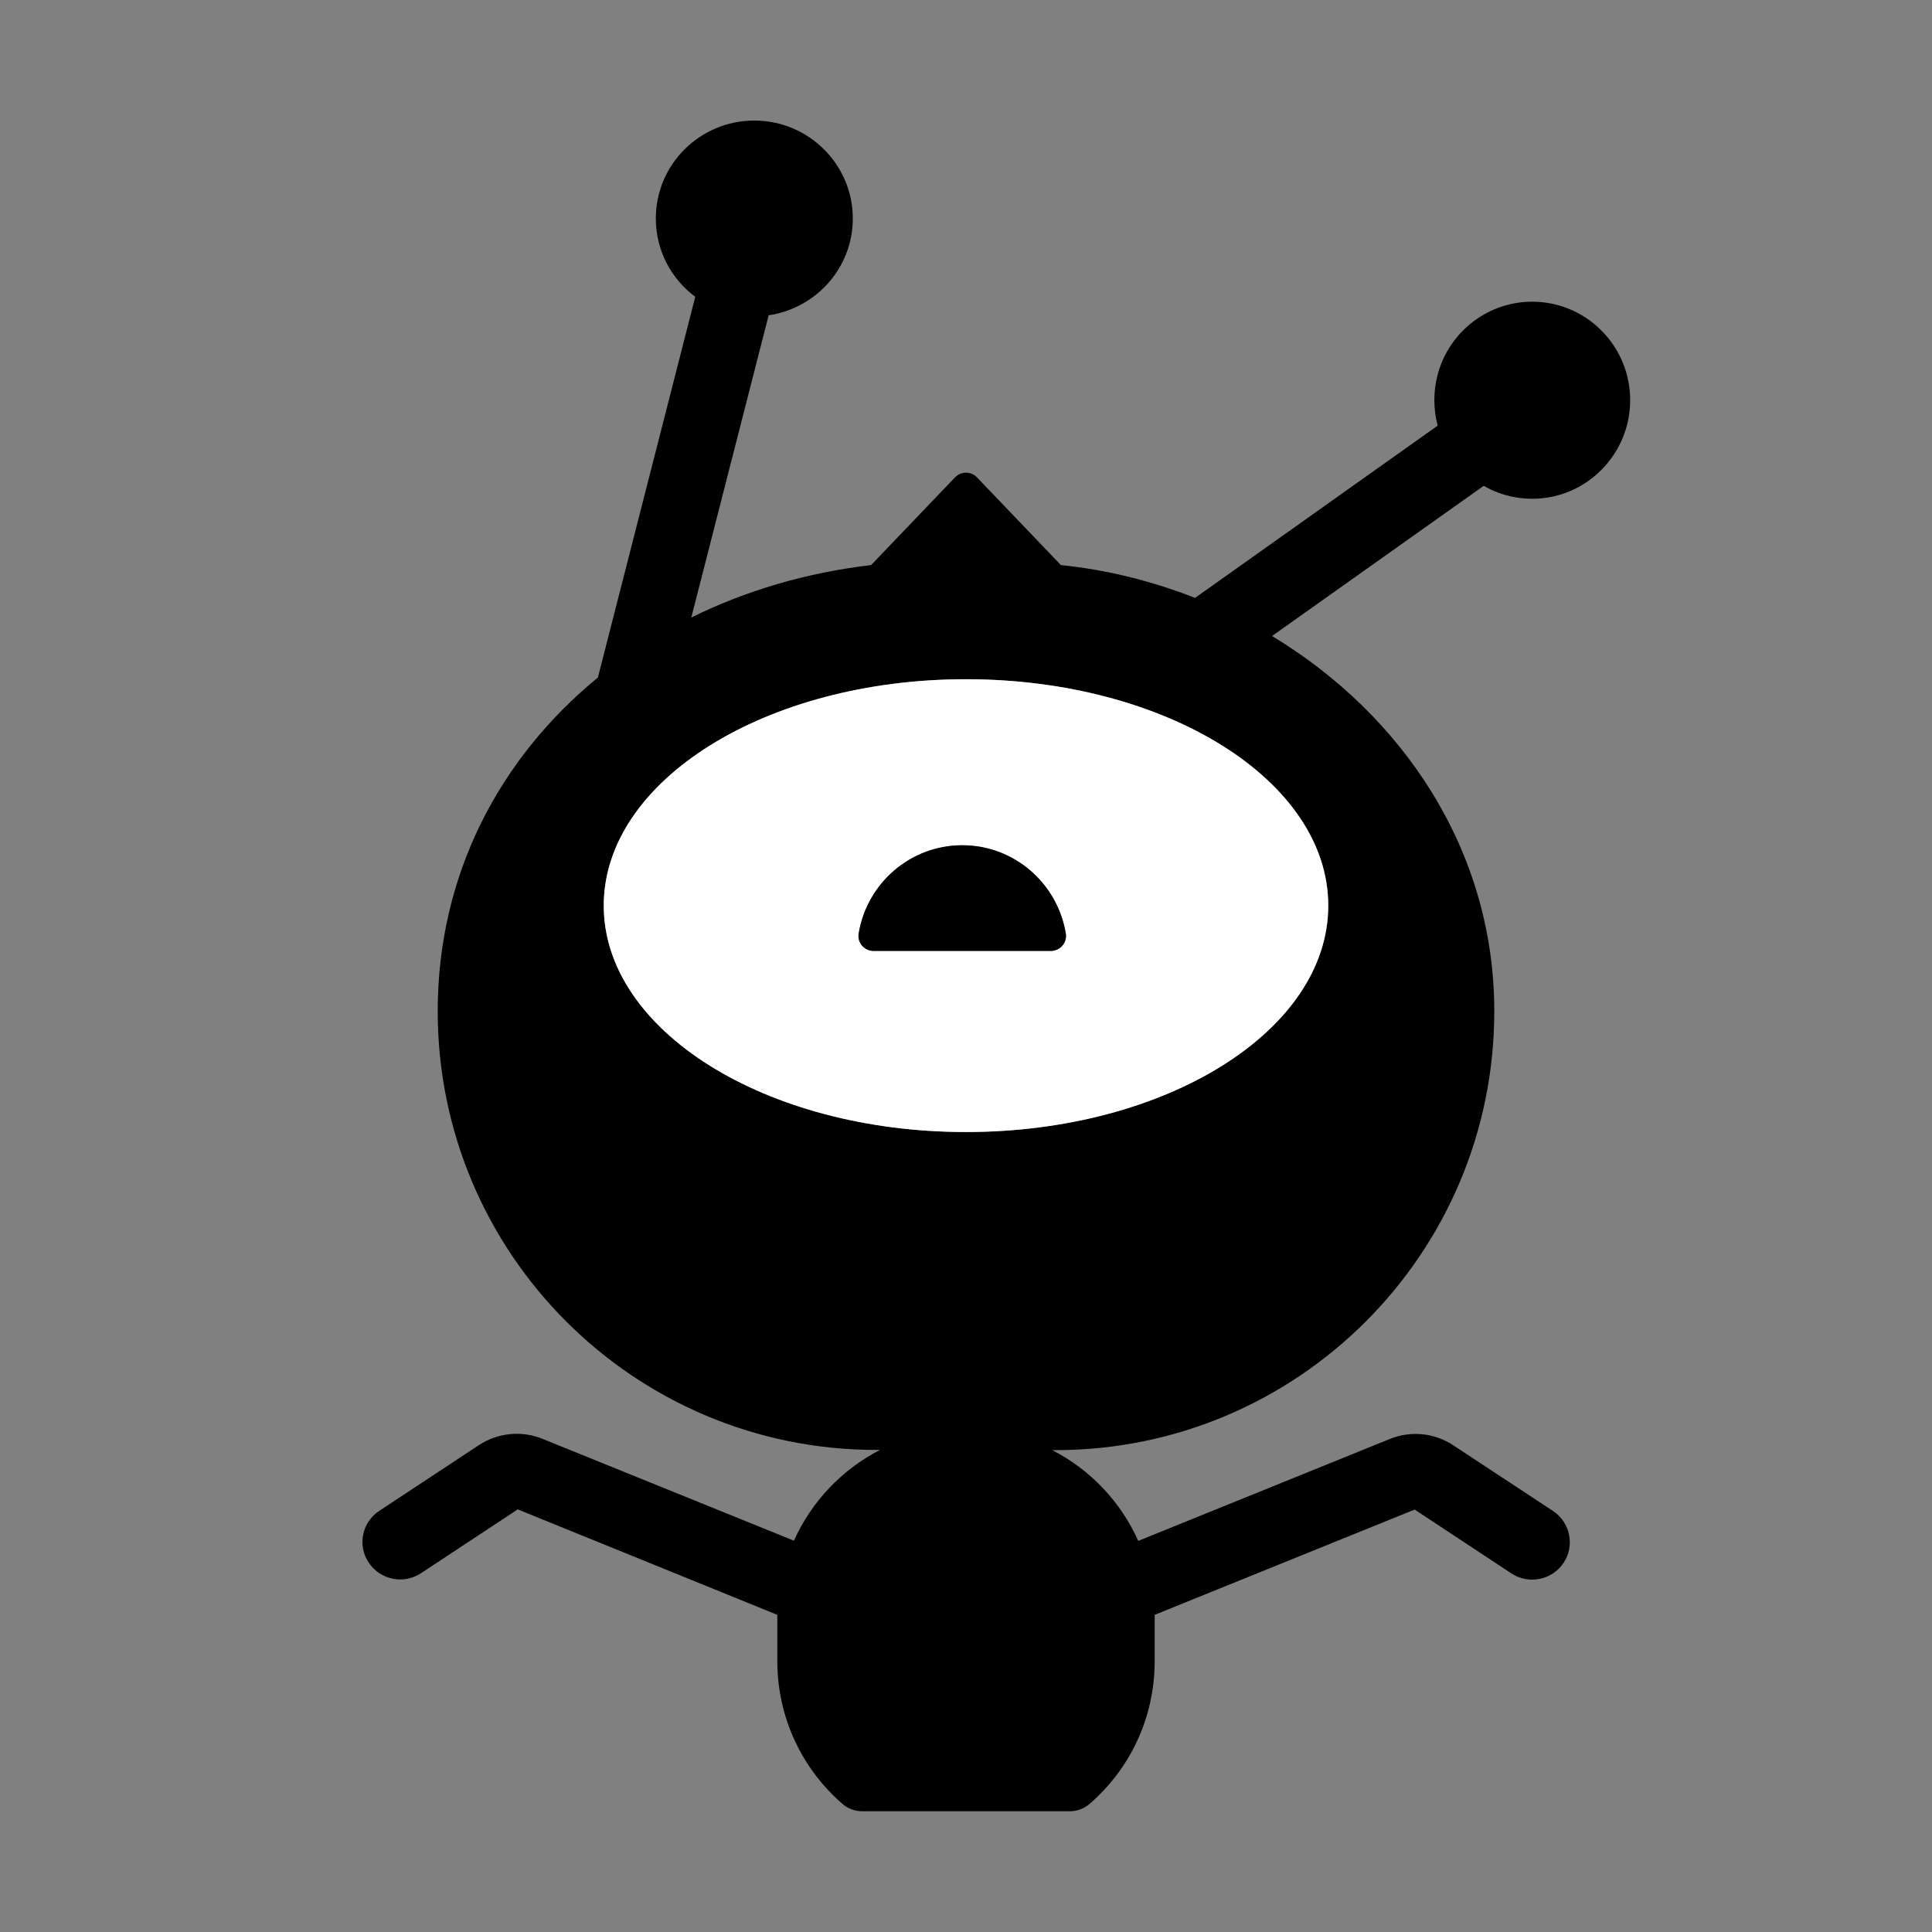 <?xml version="1.0" encoding="utf-8"?>
<!-- Generator: Adobe Illustrator 21.0.0, SVG Export Plug-In . SVG Version: 6.00 Build 0)  -->
<svg version="1.1" id="图层_1" xmlns="http://www.w3.org/2000/svg" xmlns:xlink="http://www.w3.org/1999/xlink" x="0px" y="0px"
	 viewBox="0 0 1024 1024" style="enable-background:new 0 0 1024 1024;" xml:space="preserve">
<rect x="0" y="0" width="1024" height="1024" fill="#808080" stroke="none"/>
<style type="text/css">
	.st0{fill:#FFFFFF;}
</style>
<title>ant-group</title>
<desc>Created with Sketch.</desc>
<g>
	<path d="M848.8,249c20.3-20.4,20.3-53.4,0-73.8c-20.3-20.4-53.1-20.4-73.4,0c-13.6,13.6-18,33-13.4,50.4l-128.6,91.3
		c-22.7-8.9-46.6-14.9-71.1-17.4L517.8,253c-3.2-3.3-8.4-3.3-11.6,0l-44.5,46.5c-34.1,4-66.4,13.5-95.3,27.8l41-160.2
		c25.2-3.7,44.6-25.2,44.6-51.3c0-28.6-23.4-51.9-52.2-51.9c-28.8,0-52.2,23.2-52.2,51.9c0,17,8.2,32.1,20.9,41.5l-51.6,201.8
		C264.9,401.7,232,463.4,232,536c0,128.4,104.1,232.5,232.5,232.5h1.9c-20.2,10.4-36.3,27.4-45.6,48.1l-133.3-54
		c-11.1-4.5-23.6-3.2-33.6,3.3l-52.9,34.9c-9.2,6.1-11.7,18.4-5.5,27.5c6.1,9.1,18.5,11.6,27.7,5.5l51.2-33.8L412,855.9
		c0,0.5,0,1.1,0,1.6v23c0,30.2,13.4,57.3,34.5,75.6c2.9,2.5,6.6,3.9,10.5,3.9H567c3.9,0,7.6-1.4,10.5-3.9
		c21.2-18.3,34.5-45.4,34.5-75.6v-23c0-0.5,0-1.1,0-1.6l137.8-55.8l51.2,33.8c9.2,6.1,21.6,3.6,27.7-5.5c6.1-9.1,3.6-21.4-5.5-27.5
		L770.2,766c-10-6.6-22.5-7.8-33.6-3.3l-133.3,54c-9.3-20.8-25.5-37.8-45.6-48.1h1.9C687.9,768.5,792,664.4,792,536
		c0-85.7-48.9-157.3-117.8-198.9l112.2-79.6C806.2,268.9,831.9,266.1,848.8,249z M704,480c0,66.3-86,120-192,120s-192-53.7-192-120
		s86-120,192-120S704,413.7,704,480z"/>
	<path class="st0" d="M512,360c-106,0-192,53.7-192,120s86,120,192,120s192-53.7,192-120S618,360,512,360z M557,504H463
		c-4.9,0-8.7-4.4-7.9-9.2c4.4-26.5,27.3-46.8,54.9-46.8s50.5,20.2,54.9,46.8C565.7,499.6,561.9,504,557,504z"/>
	<path d="M510,448c-27.6,0-50.5,20.2-54.9,46.8c-0.8,4.8,3,9.2,7.9,9.2H557c4.9,0,8.7-4.4,7.9-9.2C560.5,468.2,537.6,448,510,448z"
		/>
</g>
</svg>

